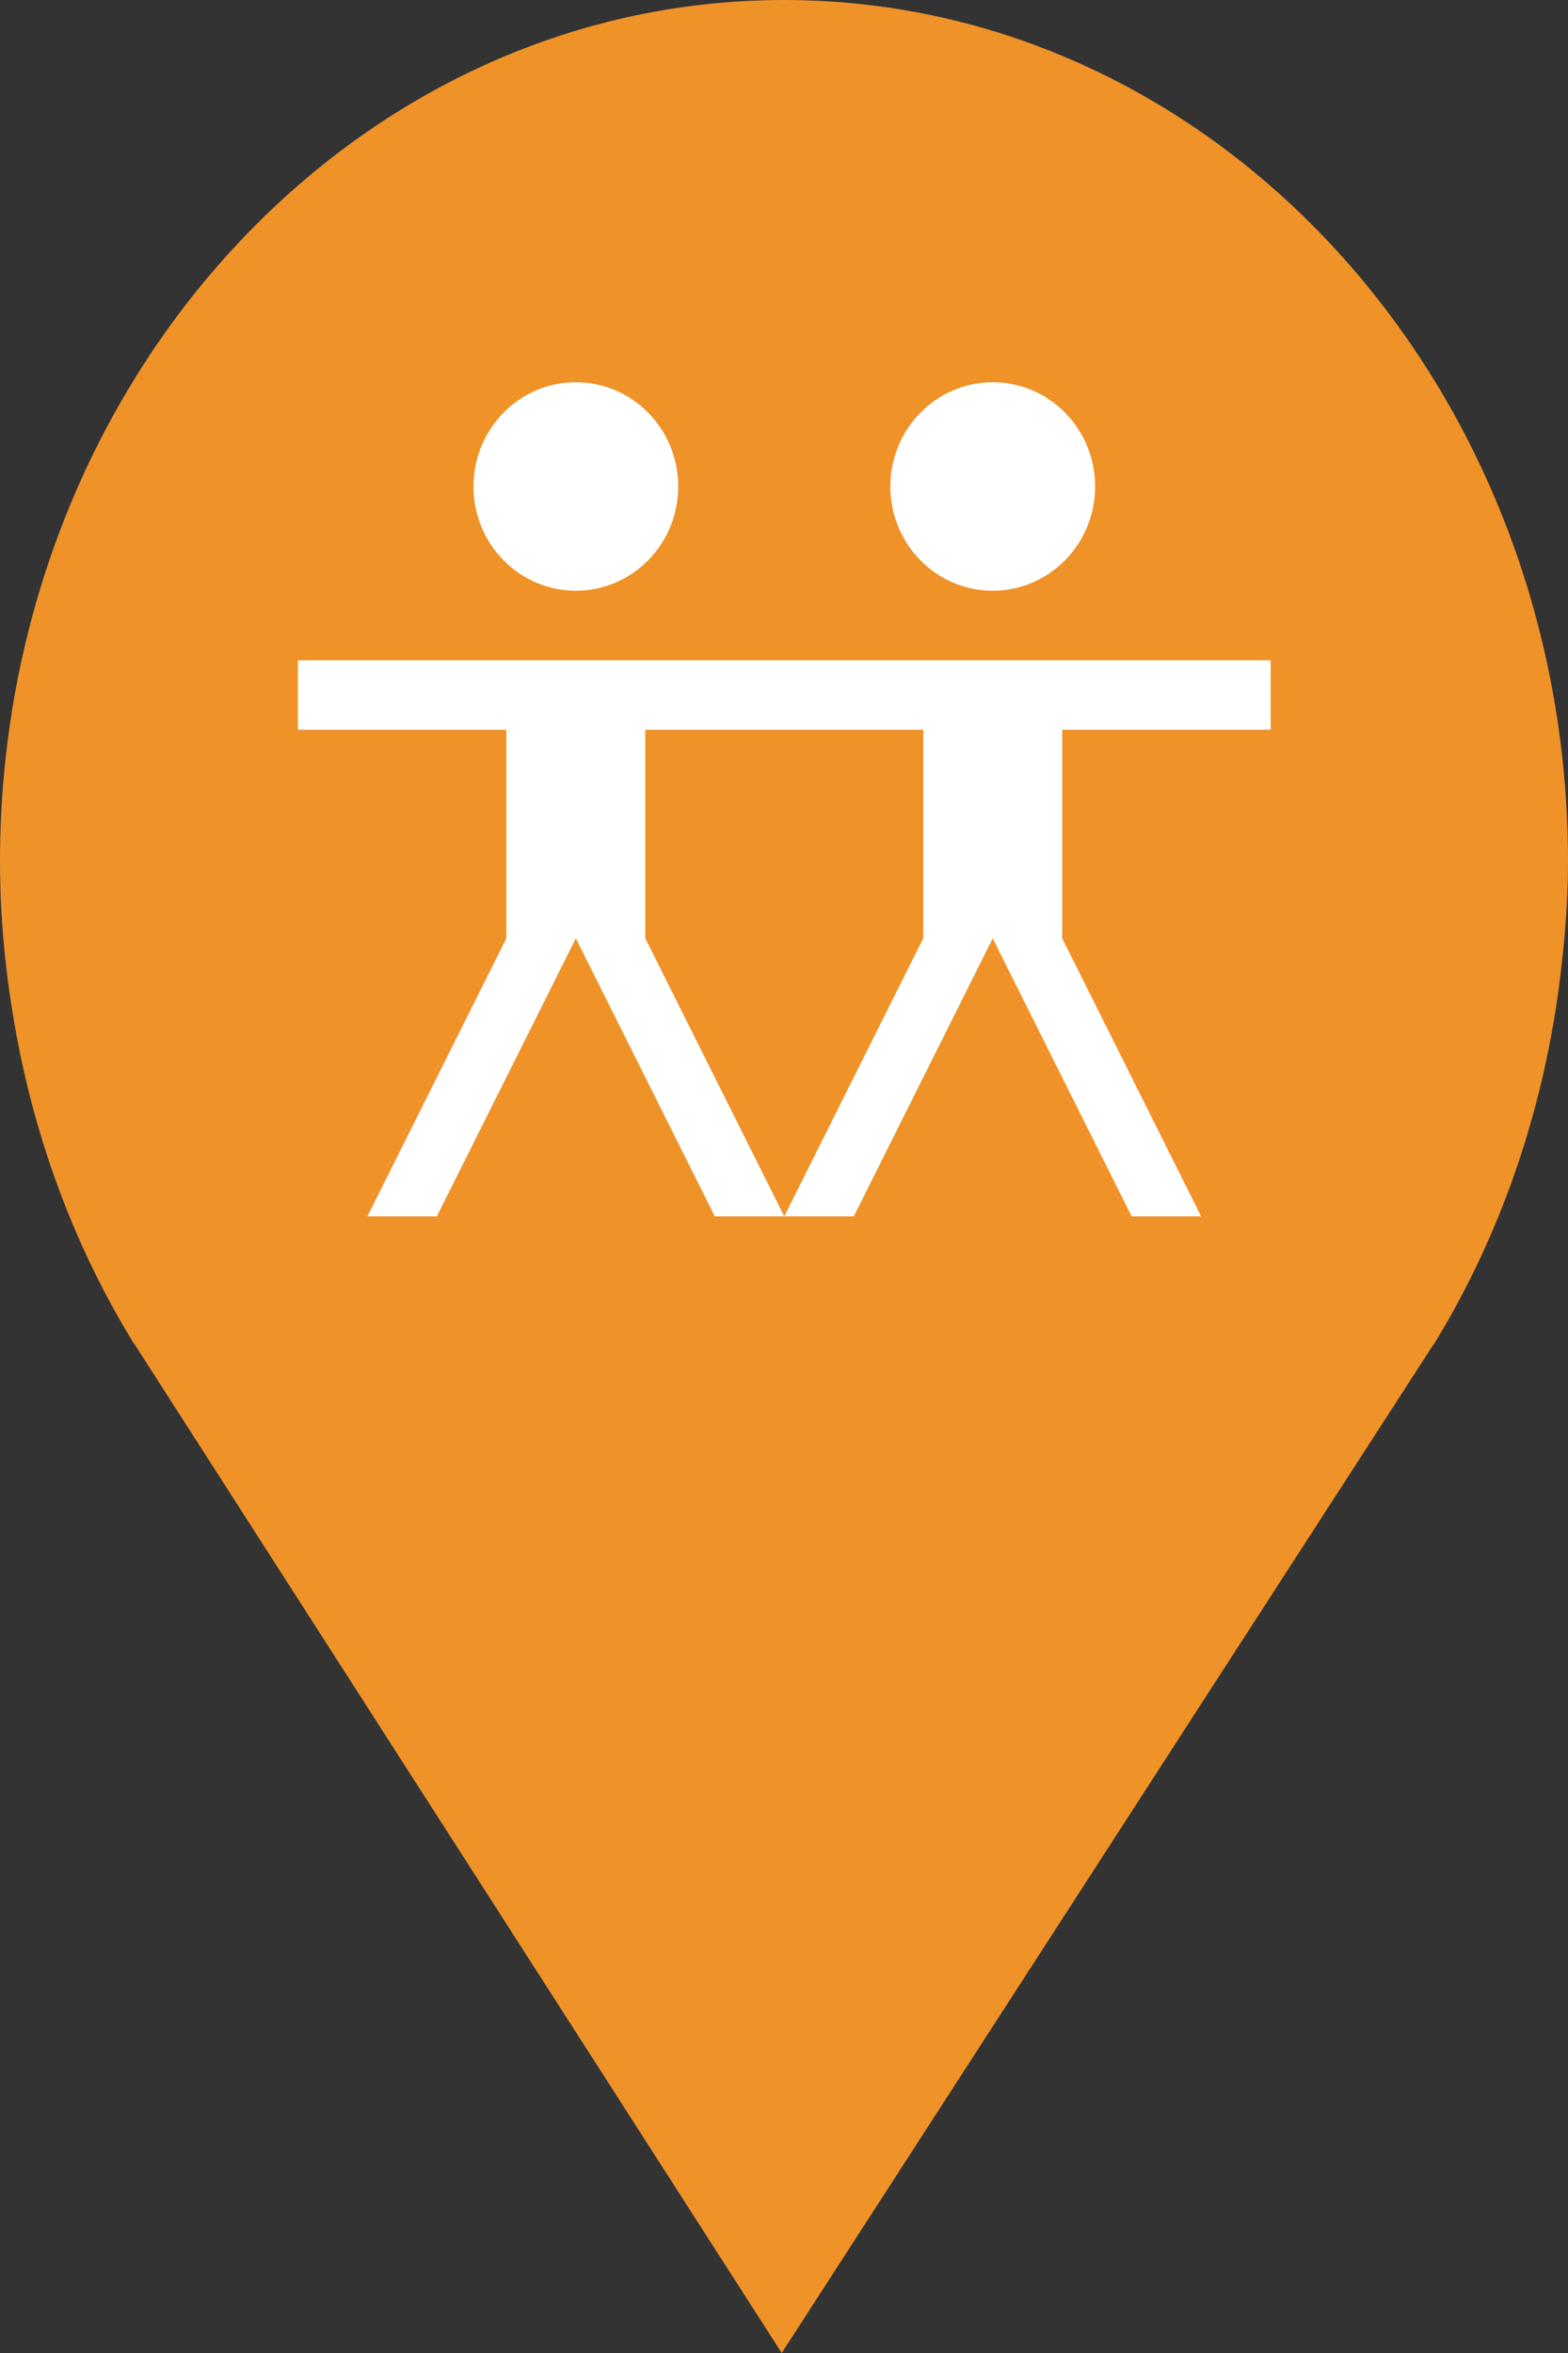 <?xml version="1.0" encoding="utf-8"?> <!DOCTYPE svg PUBLIC "-//W3C//DTD SVG 1.1//EN" "http://www.w3.org/Graphics/SVG/1.1/DTD/svg11.dtd"><svg version="1.1" id="marker-circle-blue" xmlns="http://www.w3.org/2000/svg" xmlns:xlink="http://www.w3.org/1999/xlink" x="0px"  y="0px" width="24px" height="36px" viewBox="0 0 24 36" enable-background="new 0 0 24 36" xml:space="preserve"><rect x="0" y="0" width="24" height="36" fill="#333333" stroke="none"/><path fill="#EF9228" d="M12,0C5.371,0,0,5.903,0,13.187c0,0.829,0.079,1.643,0.212,2.424c0.302,1.785,0.924,3.448,1.81,4.901
	l0.107,0.163L11.965,36l9.952-15.393l0.045-0.064c0.949-1.555,1.595-3.343,1.875-5.269C23.934,14.589,24,13.899,24,13.187
	C24,5.905,18.629,0,12,0z"></path><path fill="#ffffff" transform="translate(4.5 4.5)" d="m12.262,2.943c0,0.881,-0.702,1.595,-1.567,1.595c-0.866,0,-1.567,-0.714,-1.567,-1.595c0,-0.881,0.702,-1.595,1.567,-1.595c0.866,0,1.567,0.714,1.567,1.595zM3.25,6.665H5.377V9.856H3.25ZM5.881,2.943c0,0.881,-0.702,1.595,-1.567,1.595c-0.866,0,-1.567,-0.714,-1.567,-1.595c0,-0.881,0.702,-1.595,1.567,-1.595c0.866,0,1.567,0.714,1.567,1.595zM0.059,5.602H7.504V6.665H0.059ZM1.123,14.11L3.25,9.856H4.314L2.186,14.11Zm6.381,0L5.377,9.856H4.314L6.441,14.11ZM9.631,6.665H11.758V9.856H9.631ZM7.504,5.602H14.949V6.665H7.504Zm0,8.508l2.127,-4.254H10.695L8.568,14.11Zm6.381,0l-2.127,-4.254h-1.064l2.127,4.254z"></path> </svg>